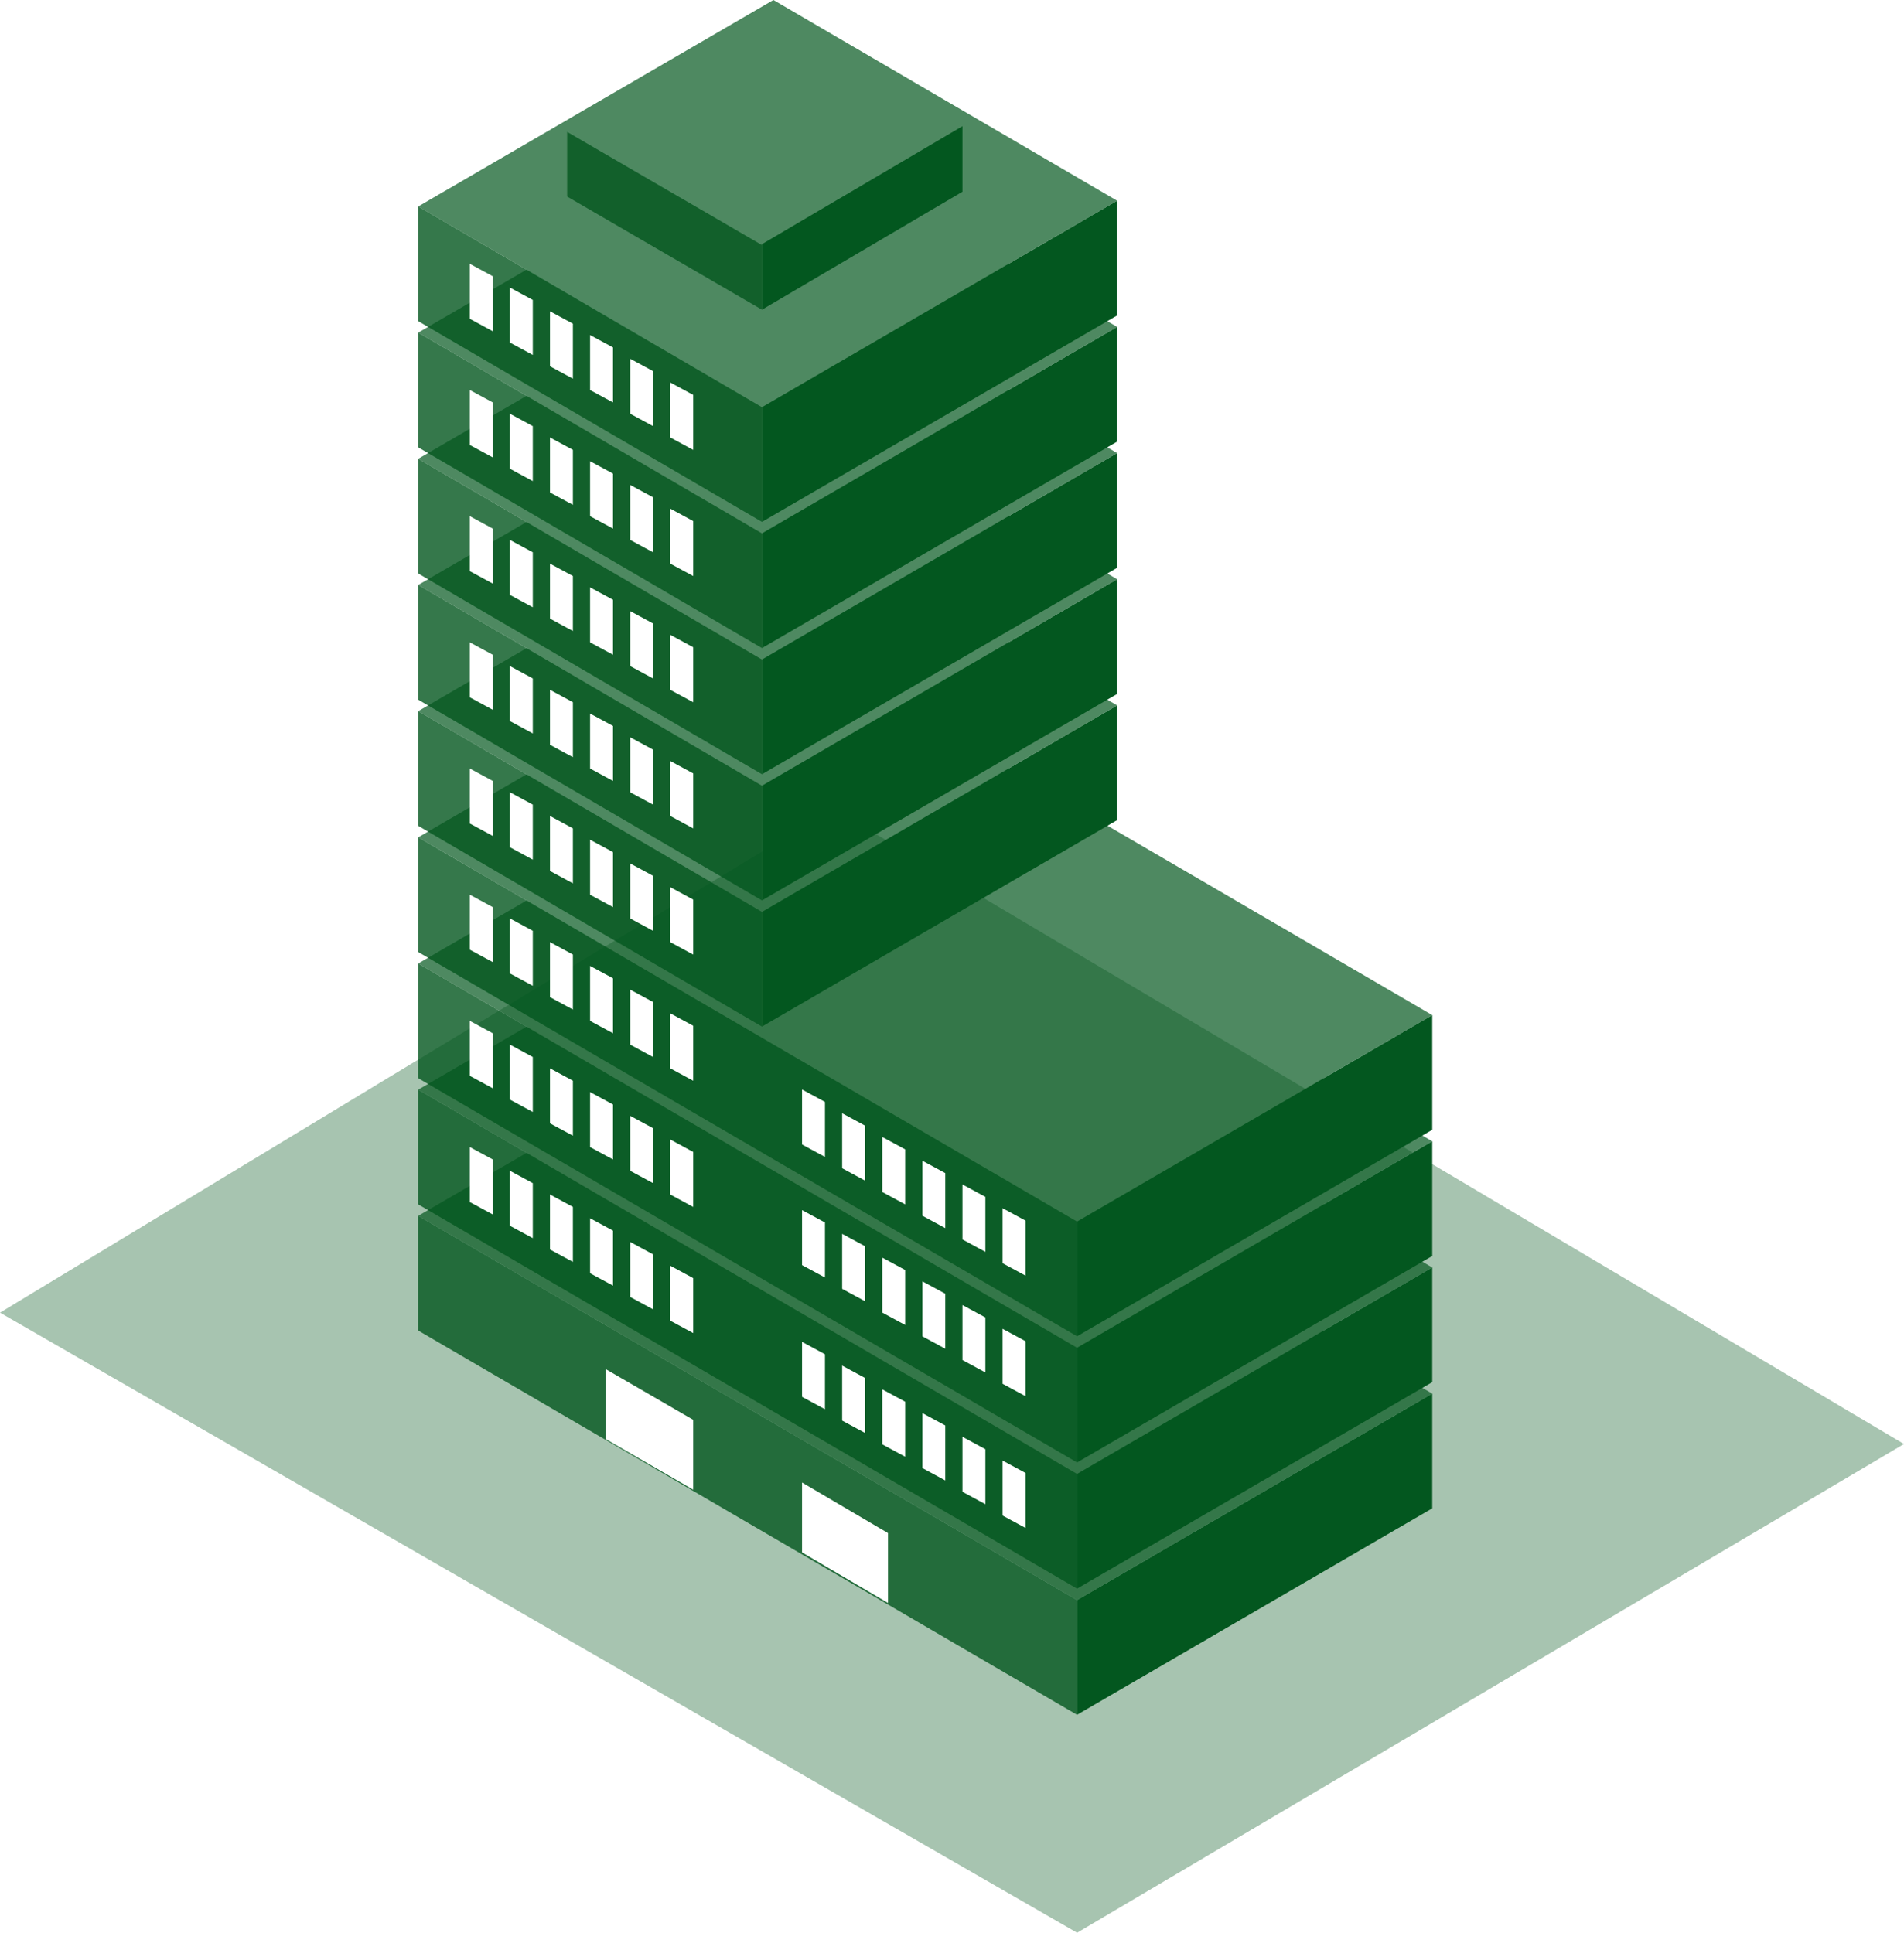 <svg width="332" height="337" viewBox="0 0 332 337" fill="none" xmlns="http://www.w3.org/2000/svg">
<path opacity="0.5" fill-rule="evenodd" clip-rule="evenodd" d="M0 228.88L145.25 141L332 251.783L187.814 337L0 228.88Z" fill="#03571F" fill-opacity="0.7"/>
<g filter="url(#filter0_b_54_1732)">
<path fill-rule="evenodd" clip-rule="evenodd" d="M91.805 47.025L72.924 36L134.859 0L194.796 35L175.915 45.975L194.796 57L175.915 67.975L194.796 79L175.915 89.975L194.796 101L175.915 111.975L194.796 123L175.941 133.96L249.738 177L230.846 187.981L249.738 199L230.846 209.981L249.738 221L230.846 231.981L249.738 243L187.803 279L72.924 212L91.816 201.019L72.924 190L91.816 179.019L72.924 168L91.816 157.019L72.924 146L91.805 135.025L72.924 124L91.805 113.025L72.924 102L91.805 91.025L72.924 80L91.805 69.025L72.924 58L91.805 47.025Z" fill="#03571F" fill-opacity="0.7"/>
</g>
<g filter="url(#filter1_b_54_1732)">
<path fill-rule="evenodd" clip-rule="evenodd" d="M132.861 42.727L98.896 23V34.273L132.861 54V42.727ZM72.924 36L132.861 71V91L72.924 56V36ZM132.861 93L72.924 58V78L132.861 113V93ZM72.924 80L132.861 115V135L72.924 100V80ZM132.861 137L72.924 102V122L132.861 157V137ZM72.924 124L132.861 159V179L72.924 144V124ZM187.803 213L72.924 146V166L187.803 233V213ZM72.924 168L187.803 235V255L72.924 188V168ZM187.803 257L72.924 190V210L187.803 277V257ZM187.803 279L72.924 212V232L187.803 299V279Z" fill="#03571F" fill-opacity="0.8"/>
</g>
<path fill-rule="evenodd" clip-rule="evenodd" d="M132.861 42.571L167.824 22V33.429L132.861 54V42.571ZM194.796 35L132.861 71V91L194.796 55V35ZM132.861 93L194.796 57V77L132.861 113V93ZM194.796 79L132.861 115V135L194.796 99V79ZM132.861 137L194.796 101V121L132.861 157V137ZM194.796 123L132.861 159V179L194.796 143V123ZM187.803 213L249.738 177V197L187.803 233V213ZM249.738 199L187.803 235V255L249.738 219V199ZM187.803 257L249.738 221V241L187.803 277V257ZM187.803 279L249.738 243V263L187.803 299V279Z" fill="#03571F"/>
<path fill-rule="evenodd" clip-rule="evenodd" d="M81.914 46L85.91 48.161V57.75L81.914 55.589V46ZM105.656 238.75L120.873 247.563V259.75L105.656 250.937V238.75ZM154.838 267.313L139.853 258.5V270.687L154.838 279.5V267.313ZM109.885 62.556L113.881 64.717V74.306L109.885 72.144V62.556ZM81.914 200L85.91 202.161V211.75L81.914 209.589V200ZM109.885 216.556L113.881 218.717V228.306L109.885 226.144V216.556ZM150.842 240.272L146.846 238.111V247.7L150.842 249.861V240.272ZM95.9 208.278L99.895 210.439V220.028L95.9 217.866V208.278ZM164.827 248.55L160.831 246.389V255.978L164.827 258.139V248.55ZM88.907 204.139L92.903 206.3V215.889L88.907 213.728V204.139ZM120.873 222.856L116.878 220.694V230.283L120.873 232.444V222.856ZM153.839 242.25L157.835 244.411V254L153.839 251.839V242.25ZM106.888 214.578L102.892 212.417V222.005L106.888 224.167V214.578ZM139.853 233.972L143.849 236.134V245.722L139.853 243.561V233.972ZM171.82 252.689L167.824 250.528V260.116L171.82 262.278V252.689ZM174.817 254.667L178.813 256.828V266.417L174.817 264.255V254.667ZM88.907 182.139L92.903 184.3V193.889L88.907 191.728V182.139ZM81.914 156L85.91 158.161V167.75L81.914 165.589V156ZM109.885 172.556L113.881 174.717V184.306L109.885 182.144V172.556ZM150.842 196.272L146.846 194.111V203.7L150.842 205.861V196.272ZM95.9 164.278L99.895 166.439V176.028L95.9 173.866V164.278ZM164.827 204.55L160.831 202.389V211.978L164.827 214.139V204.55ZM88.907 160.139L92.903 162.3V171.889L88.907 169.728V160.139ZM120.873 178.856L116.878 176.694V186.283L120.873 188.444V178.856ZM153.839 198.25L157.835 200.411V210L153.839 207.839V198.25ZM106.888 170.578L102.892 168.417V178.005L106.888 180.167V170.578ZM139.853 189.972L143.849 192.134V201.722L139.853 199.561V189.972ZM171.82 208.689L167.824 206.528V216.116L171.82 218.278V208.689ZM174.817 210.667L178.813 212.828V222.417L174.817 220.255V210.667ZM95.9 54.278L99.895 56.439V66.028L95.9 63.867V54.278ZM81.914 134L85.91 136.161V145.75L81.914 143.589V134ZM109.885 150.556L113.881 152.717V162.306L109.885 160.144V150.556ZM99.895 144.439L95.9 142.278V151.866L99.895 154.028V144.439ZM88.907 138.139L92.903 140.3V149.889L88.907 147.728V138.139ZM120.873 156.856L116.878 154.694V164.283L120.873 166.444V156.856ZM102.892 146.417L106.888 148.578V158.167L102.892 156.005V146.417ZM102.892 190.417L106.888 192.578V202.167L102.892 200.005V190.417ZM81.914 112L85.91 114.161V123.75L81.914 121.589V112ZM109.885 128.556L113.881 130.717V140.306L109.885 138.144V128.556ZM99.895 122.439L95.9 120.278V129.866L99.895 132.028V122.439ZM88.907 116.139L92.903 118.3V127.889L88.907 125.728V116.139ZM120.873 134.856L116.878 132.694V142.283L120.873 144.444V134.856ZM102.892 124.417L106.888 126.578V136.167L102.892 134.005V124.417ZM88.907 50.139L92.903 52.3V61.889L88.907 59.728V50.139ZM81.914 90L85.91 92.161V101.75L81.914 99.589V90ZM109.885 106.556L113.881 108.717V118.306L109.885 116.144V106.556ZM99.895 100.439L95.9 98.278V107.866L99.895 110.028V100.439ZM88.907 94.139L92.903 96.3V105.889L88.907 103.728V94.139ZM120.873 112.856L116.878 110.694V120.283L120.873 122.444V112.856ZM102.892 102.417L106.888 104.578V114.167L102.892 112.005V102.417ZM116.878 66.694L120.873 68.856V78.444L116.878 76.283V66.694ZM81.914 68L85.91 70.161V79.75L81.914 77.589V68ZM109.885 84.556L113.881 86.717V96.306L109.885 94.144V84.556ZM99.895 78.439L95.9 76.278V85.867L99.895 88.028V78.439ZM88.907 72.139L92.903 74.3V83.889L88.907 81.728V72.139ZM120.873 90.856L116.878 88.694V98.283L120.873 100.444V90.856ZM102.892 80.417L106.888 82.578V92.167L102.892 90.005V80.417ZM95.9 186.278L99.895 188.439V198.028L95.9 195.867V186.278ZM102.892 58.417L106.888 60.578V70.167L102.892 68.005V58.417ZM85.91 180.161L81.914 178V187.589L85.91 189.75V180.161ZM109.885 194.556L113.881 196.717V206.306L109.885 204.144V194.556ZM120.873 200.856L116.878 198.695V208.283L120.873 210.445V200.856ZM146.846 215.139L150.842 217.3V226.889L146.846 224.727V215.139ZM164.827 225.578L160.831 223.417V233.006L164.827 235.167V225.578ZM153.839 219.278L157.835 221.439V231.028L153.839 228.867V219.278ZM143.849 213.161L139.853 211V220.589L143.849 222.75V213.161ZM167.824 227.556L171.82 229.717V239.306L167.824 237.144V227.556ZM178.813 233.856L174.817 231.694V241.283L178.813 243.444V233.856Z" fill="white"/>
<defs>
<filter id="filter0_b_54_1732" x="-62.99" y="-135.914" width="448.643" height="550.828" filterUnits="userSpaceOnUse" color-interpolation-filters="sRGB">
<feFlood flood-opacity="0" result="BackgroundImageFix"/>
<feGaussianBlur in="BackgroundImageFix" stdDeviation="67.957"/>
<feComposite in2="SourceAlpha" operator="in" result="effect1_backgroundBlur_54_1732"/>
<feBlend mode="normal" in="SourceGraphic" in2="effect1_backgroundBlur_54_1732" result="shape"/>
</filter>
<filter id="filter1_b_54_1732" x="-62.99" y="-112.914" width="386.708" height="547.828" filterUnits="userSpaceOnUse" color-interpolation-filters="sRGB">
<feFlood flood-opacity="0" result="BackgroundImageFix"/>
<feGaussianBlur in="BackgroundImageFix" stdDeviation="67.957"/>
<feComposite in2="SourceAlpha" operator="in" result="effect1_backgroundBlur_54_1732"/>
<feBlend mode="normal" in="SourceGraphic" in2="effect1_backgroundBlur_54_1732" result="shape"/>
</filter>
</defs>
</svg>
